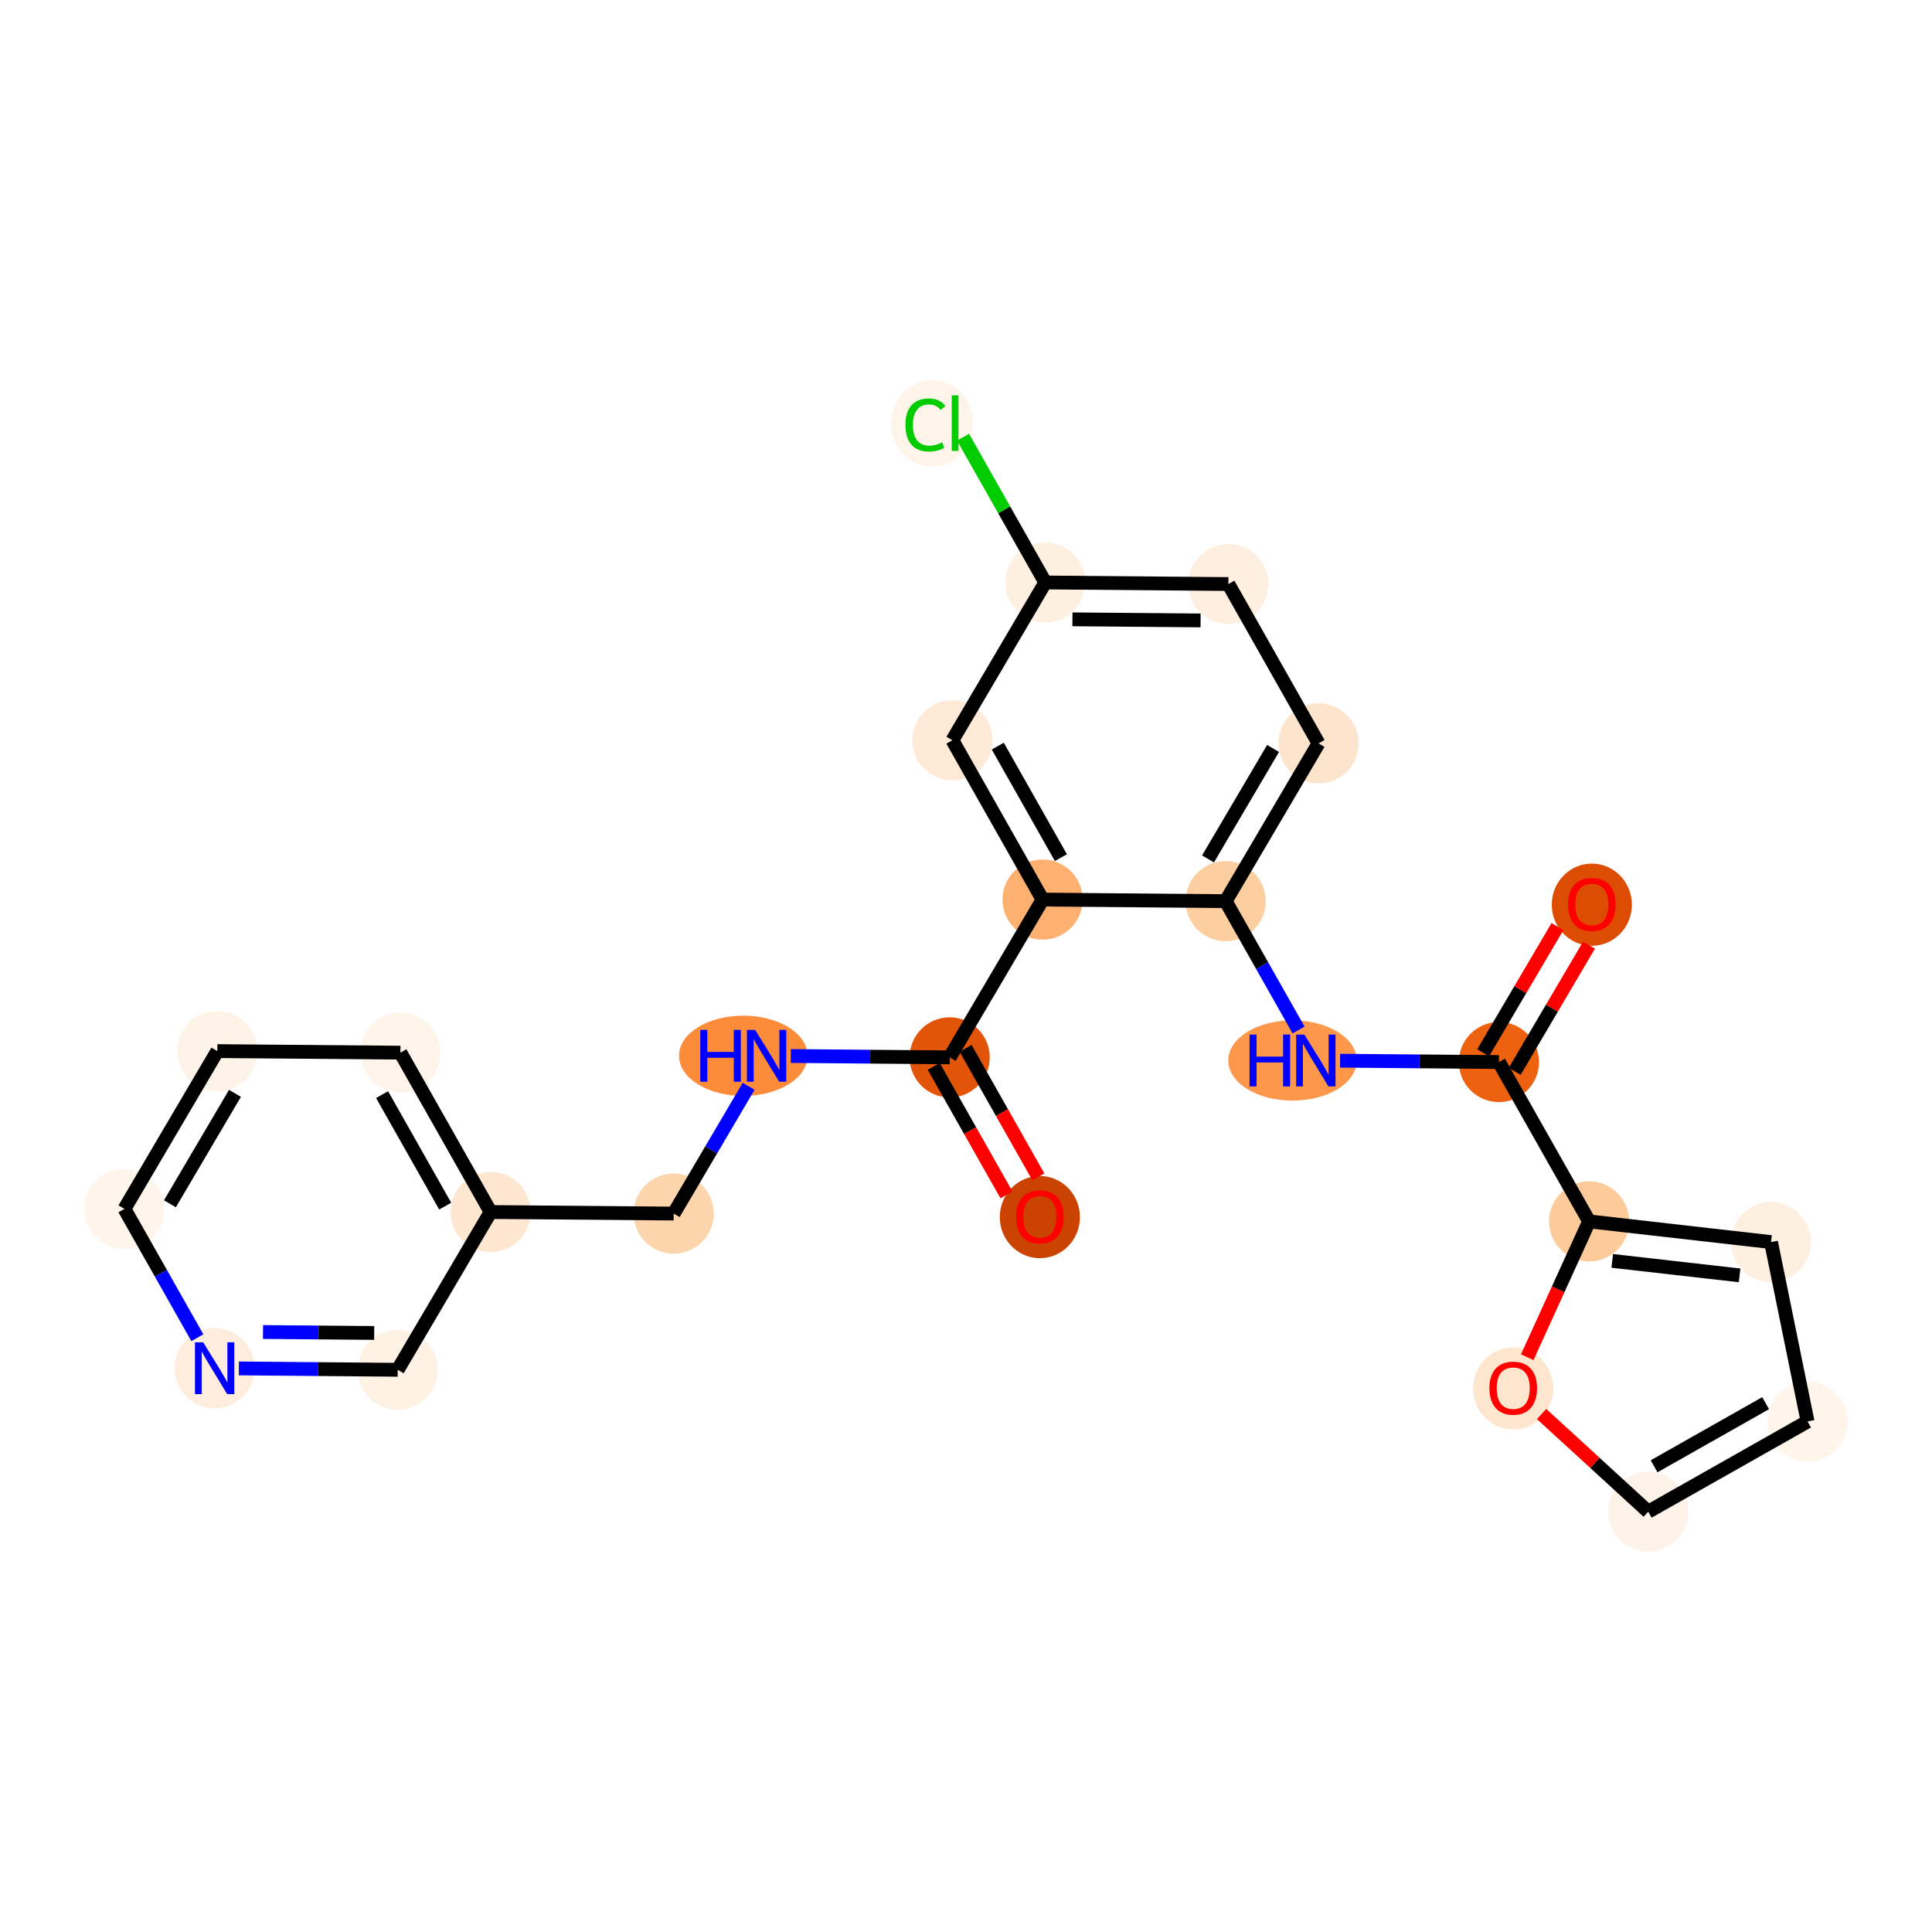 <?xml version='1.0' encoding='iso-8859-1'?>
<svg version='1.1' baseProfile='full'
              xmlns='http://www.w3.org/2000/svg'
                      xmlns:rdkit='http://www.rdkit.org/xml'
                      xmlns:xlink='http://www.w3.org/1999/xlink'
                  xml:space='preserve'
width='280px' height='280px' viewBox='0 0 280 280'>
<!-- END OF HEADER -->
<rect style='opacity:1.0;fill:#FFFFFF;stroke:none' width='280' height='280' x='0' y='0'> </rect>
<ellipse cx='230.699' cy='131.114' rx='5.307' ry='5.456'  style='fill:#DC4C03;fill-rule:evenodd;stroke:#DC4C03;stroke-width:1.0px;stroke-linecap:butt;stroke-linejoin:miter;stroke-opacity:1' />
<ellipse cx='217.235' cy='153.921' rx='5.307' ry='5.307'  style='fill:#EC620F;fill-rule:evenodd;stroke:#EC620F;stroke-width:1.0px;stroke-linecap:butt;stroke-linejoin:miter;stroke-opacity:1' />
<ellipse cx='187.321' cy='153.694' rx='8.811' ry='5.314'  style='fill:#FD974B;fill-rule:evenodd;stroke:#FD974B;stroke-width:1.0px;stroke-linecap:butt;stroke-linejoin:miter;stroke-opacity:1' />
<ellipse cx='177.631' cy='130.602' rx='5.307' ry='5.307'  style='fill:#FDCE9F;fill-rule:evenodd;stroke:#FDCE9F;stroke-width:1.0px;stroke-linecap:butt;stroke-linejoin:miter;stroke-opacity:1' />
<ellipse cx='191.094' cy='107.736' rx='5.307' ry='5.307'  style='fill:#FDE5CD;fill-rule:evenodd;stroke:#FDE5CD;stroke-width:1.0px;stroke-linecap:butt;stroke-linejoin:miter;stroke-opacity:1' />
<ellipse cx='178.024' cy='84.644' rx='5.307' ry='5.307'  style='fill:#FEEFE0;fill-rule:evenodd;stroke:#FEEFE0;stroke-width:1.0px;stroke-linecap:butt;stroke-linejoin:miter;stroke-opacity:1' />
<ellipse cx='151.49' cy='84.417' rx='5.307' ry='5.307'  style='fill:#FEF0E1;fill-rule:evenodd;stroke:#FEF0E1;stroke-width:1.0px;stroke-linecap:butt;stroke-linejoin:miter;stroke-opacity:1' />
<ellipse cx='135.065' cy='61.372' rx='5.434' ry='5.764'  style='fill:#FEF4EA;fill-rule:evenodd;stroke:#FEF4EA;stroke-width:1.0px;stroke-linecap:butt;stroke-linejoin:miter;stroke-opacity:1' />
<ellipse cx='138.026' cy='107.283' rx='5.307' ry='5.307'  style='fill:#FEEAD6;fill-rule:evenodd;stroke:#FEEAD6;stroke-width:1.0px;stroke-linecap:butt;stroke-linejoin:miter;stroke-opacity:1' />
<ellipse cx='151.097' cy='130.375' rx='5.307' ry='5.307'  style='fill:#FDB06F;fill-rule:evenodd;stroke:#FDB06F;stroke-width:1.0px;stroke-linecap:butt;stroke-linejoin:miter;stroke-opacity:1' />
<ellipse cx='137.634' cy='153.241' rx='5.307' ry='5.307'  style='fill:#E25407;fill-rule:evenodd;stroke:#E25407;stroke-width:1.0px;stroke-linecap:butt;stroke-linejoin:miter;stroke-opacity:1' />
<ellipse cx='150.704' cy='176.392' rx='5.307' ry='5.456'  style='fill:#CB4301;fill-rule:evenodd;stroke:#CB4301;stroke-width:1.0px;stroke-linecap:butt;stroke-linejoin:miter;stroke-opacity:1' />
<ellipse cx='107.719' cy='153.014' rx='8.811' ry='5.314'  style='fill:#FC8B3A;fill-rule:evenodd;stroke:#FC8B3A;stroke-width:1.0px;stroke-linecap:butt;stroke-linejoin:miter;stroke-opacity:1' />
<ellipse cx='97.636' cy='175.88' rx='5.307' ry='5.307'  style='fill:#FDD5AC;fill-rule:evenodd;stroke:#FDD5AC;stroke-width:1.0px;stroke-linecap:butt;stroke-linejoin:miter;stroke-opacity:1' />
<ellipse cx='71.102' cy='175.653' rx='5.307' ry='5.307'  style='fill:#FEE7D1;fill-rule:evenodd;stroke:#FEE7D1;stroke-width:1.0px;stroke-linecap:butt;stroke-linejoin:miter;stroke-opacity:1' />
<ellipse cx='58.032' cy='152.56' rx='5.307' ry='5.307'  style='fill:#FEF4EA;fill-rule:evenodd;stroke:#FEF4EA;stroke-width:1.0px;stroke-linecap:butt;stroke-linejoin:miter;stroke-opacity:1' />
<ellipse cx='31.498' cy='152.334' rx='5.307' ry='5.307'  style='fill:#FEF3E7;fill-rule:evenodd;stroke:#FEF3E7;stroke-width:1.0px;stroke-linecap:butt;stroke-linejoin:miter;stroke-opacity:1' />
<ellipse cx='18.034' cy='175.199' rx='5.307' ry='5.307'  style='fill:#FFF5EB;fill-rule:evenodd;stroke:#FFF5EB;stroke-width:1.0px;stroke-linecap:butt;stroke-linejoin:miter;stroke-opacity:1' />
<ellipse cx='31.105' cy='198.292' rx='5.307' ry='5.314'  style='fill:#FEEDDC;fill-rule:evenodd;stroke:#FEEDDC;stroke-width:1.0px;stroke-linecap:butt;stroke-linejoin:miter;stroke-opacity:1' />
<ellipse cx='57.639' cy='198.519' rx='5.307' ry='5.307'  style='fill:#FEF2E5;fill-rule:evenodd;stroke:#FEF2E5;stroke-width:1.0px;stroke-linecap:butt;stroke-linejoin:miter;stroke-opacity:1' />
<ellipse cx='230.306' cy='177.014' rx='5.307' ry='5.307'  style='fill:#FDCB9A;fill-rule:evenodd;stroke:#FDCB9A;stroke-width:1.0px;stroke-linecap:butt;stroke-linejoin:miter;stroke-opacity:1' />
<ellipse cx='256.671' cy='180.013' rx='5.307' ry='5.307'  style='fill:#FEF0E1;fill-rule:evenodd;stroke:#FEF0E1;stroke-width:1.0px;stroke-linecap:butt;stroke-linejoin:miter;stroke-opacity:1' />
<ellipse cx='261.966' cy='206.014' rx='5.307' ry='5.307'  style='fill:#FFF5EB;fill-rule:evenodd;stroke:#FFF5EB;stroke-width:1.0px;stroke-linecap:butt;stroke-linejoin:miter;stroke-opacity:1' />
<ellipse cx='238.873' cy='219.085' rx='5.307' ry='5.307'  style='fill:#FEF3E8;fill-rule:evenodd;stroke:#FEF3E8;stroke-width:1.0px;stroke-linecap:butt;stroke-linejoin:miter;stroke-opacity:1' />
<ellipse cx='219.306' cy='201.22' rx='5.307' ry='5.456'  style='fill:#FEE6CE;fill-rule:evenodd;stroke:#FEE6CE;stroke-width:1.0px;stroke-linecap:butt;stroke-linejoin:miter;stroke-opacity:1' />
<path class='bond-0 atom-0 atom-1' d='M 225.716,134.289 L 220.332,143.432' style='fill:none;fill-rule:evenodd;stroke:#FF0000;stroke-width:2.0px;stroke-linecap:butt;stroke-linejoin:miter;stroke-opacity:1' />
<path class='bond-0 atom-0 atom-1' d='M 220.332,143.432 L 214.949,152.575' style='fill:none;fill-rule:evenodd;stroke:#000000;stroke-width:2.0px;stroke-linecap:butt;stroke-linejoin:miter;stroke-opacity:1' />
<path class='bond-0 atom-0 atom-1' d='M 230.289,136.982 L 224.905,146.125' style='fill:none;fill-rule:evenodd;stroke:#FF0000;stroke-width:2.0px;stroke-linecap:butt;stroke-linejoin:miter;stroke-opacity:1' />
<path class='bond-0 atom-0 atom-1' d='M 224.905,146.125 L 219.522,155.268' style='fill:none;fill-rule:evenodd;stroke:#000000;stroke-width:2.0px;stroke-linecap:butt;stroke-linejoin:miter;stroke-opacity:1' />
<path class='bond-1 atom-1 atom-2' d='M 217.235,153.921 L 205.725,153.823' style='fill:none;fill-rule:evenodd;stroke:#000000;stroke-width:2.0px;stroke-linecap:butt;stroke-linejoin:miter;stroke-opacity:1' />
<path class='bond-1 atom-1 atom-2' d='M 205.725,153.823 L 194.215,153.725' style='fill:none;fill-rule:evenodd;stroke:#0000FF;stroke-width:2.0px;stroke-linecap:butt;stroke-linejoin:miter;stroke-opacity:1' />
<path class='bond-19 atom-1 atom-20' d='M 217.235,153.921 L 230.306,177.014' style='fill:none;fill-rule:evenodd;stroke:#000000;stroke-width:2.0px;stroke-linecap:butt;stroke-linejoin:miter;stroke-opacity:1' />
<path class='bond-2 atom-2 atom-3' d='M 188.199,149.274 L 182.915,139.938' style='fill:none;fill-rule:evenodd;stroke:#0000FF;stroke-width:2.0px;stroke-linecap:butt;stroke-linejoin:miter;stroke-opacity:1' />
<path class='bond-2 atom-2 atom-3' d='M 182.915,139.938 L 177.631,130.602' style='fill:none;fill-rule:evenodd;stroke:#000000;stroke-width:2.0px;stroke-linecap:butt;stroke-linejoin:miter;stroke-opacity:1' />
<path class='bond-3 atom-3 atom-4' d='M 177.631,130.602 L 191.094,107.736' style='fill:none;fill-rule:evenodd;stroke:#000000;stroke-width:2.0px;stroke-linecap:butt;stroke-linejoin:miter;stroke-opacity:1' />
<path class='bond-3 atom-3 atom-4' d='M 175.077,124.479 L 184.502,108.473' style='fill:none;fill-rule:evenodd;stroke:#000000;stroke-width:2.0px;stroke-linecap:butt;stroke-linejoin:miter;stroke-opacity:1' />
<path class='bond-24 atom-9 atom-3' d='M 151.097,130.375 L 177.631,130.602' style='fill:none;fill-rule:evenodd;stroke:#000000;stroke-width:2.0px;stroke-linecap:butt;stroke-linejoin:miter;stroke-opacity:1' />
<path class='bond-4 atom-4 atom-5' d='M 191.094,107.736 L 178.024,84.644' style='fill:none;fill-rule:evenodd;stroke:#000000;stroke-width:2.0px;stroke-linecap:butt;stroke-linejoin:miter;stroke-opacity:1' />
<path class='bond-5 atom-5 atom-6' d='M 178.024,84.644 L 151.49,84.417' style='fill:none;fill-rule:evenodd;stroke:#000000;stroke-width:2.0px;stroke-linecap:butt;stroke-linejoin:miter;stroke-opacity:1' />
<path class='bond-5 atom-5 atom-6' d='M 173.998,89.917 L 155.425,89.758' style='fill:none;fill-rule:evenodd;stroke:#000000;stroke-width:2.0px;stroke-linecap:butt;stroke-linejoin:miter;stroke-opacity:1' />
<path class='bond-6 atom-6 atom-7' d='M 151.49,84.417 L 145.53,73.888' style='fill:none;fill-rule:evenodd;stroke:#000000;stroke-width:2.0px;stroke-linecap:butt;stroke-linejoin:miter;stroke-opacity:1' />
<path class='bond-6 atom-6 atom-7' d='M 145.53,73.888 L 139.571,63.359' style='fill:none;fill-rule:evenodd;stroke:#00CC00;stroke-width:2.0px;stroke-linecap:butt;stroke-linejoin:miter;stroke-opacity:1' />
<path class='bond-7 atom-6 atom-8' d='M 151.49,84.417 L 138.026,107.283' style='fill:none;fill-rule:evenodd;stroke:#000000;stroke-width:2.0px;stroke-linecap:butt;stroke-linejoin:miter;stroke-opacity:1' />
<path class='bond-8 atom-8 atom-9' d='M 138.026,107.283 L 151.097,130.375' style='fill:none;fill-rule:evenodd;stroke:#000000;stroke-width:2.0px;stroke-linecap:butt;stroke-linejoin:miter;stroke-opacity:1' />
<path class='bond-8 atom-8 atom-9' d='M 144.605,108.132 L 153.755,124.297' style='fill:none;fill-rule:evenodd;stroke:#000000;stroke-width:2.0px;stroke-linecap:butt;stroke-linejoin:miter;stroke-opacity:1' />
<path class='bond-9 atom-9 atom-10' d='M 151.097,130.375 L 137.634,153.241' style='fill:none;fill-rule:evenodd;stroke:#000000;stroke-width:2.0px;stroke-linecap:butt;stroke-linejoin:miter;stroke-opacity:1' />
<path class='bond-10 atom-10 atom-11' d='M 135.324,154.548 L 140.596,163.863' style='fill:none;fill-rule:evenodd;stroke:#000000;stroke-width:2.0px;stroke-linecap:butt;stroke-linejoin:miter;stroke-opacity:1' />
<path class='bond-10 atom-10 atom-11' d='M 140.596,163.863 L 145.869,173.177' style='fill:none;fill-rule:evenodd;stroke:#FF0000;stroke-width:2.0px;stroke-linecap:butt;stroke-linejoin:miter;stroke-opacity:1' />
<path class='bond-10 atom-10 atom-11' d='M 139.943,151.934 L 145.215,161.248' style='fill:none;fill-rule:evenodd;stroke:#000000;stroke-width:2.0px;stroke-linecap:butt;stroke-linejoin:miter;stroke-opacity:1' />
<path class='bond-10 atom-10 atom-11' d='M 145.215,161.248 L 150.487,170.563' style='fill:none;fill-rule:evenodd;stroke:#FF0000;stroke-width:2.0px;stroke-linecap:butt;stroke-linejoin:miter;stroke-opacity:1' />
<path class='bond-11 atom-10 atom-12' d='M 137.634,153.241 L 126.123,153.142' style='fill:none;fill-rule:evenodd;stroke:#000000;stroke-width:2.0px;stroke-linecap:butt;stroke-linejoin:miter;stroke-opacity:1' />
<path class='bond-11 atom-10 atom-12' d='M 126.123,153.142 L 114.613,153.044' style='fill:none;fill-rule:evenodd;stroke:#0000FF;stroke-width:2.0px;stroke-linecap:butt;stroke-linejoin:miter;stroke-opacity:1' />
<path class='bond-12 atom-12 atom-13' d='M 108.497,157.435 L 103.066,166.657' style='fill:none;fill-rule:evenodd;stroke:#0000FF;stroke-width:2.0px;stroke-linecap:butt;stroke-linejoin:miter;stroke-opacity:1' />
<path class='bond-12 atom-12 atom-13' d='M 103.066,166.657 L 97.636,175.88' style='fill:none;fill-rule:evenodd;stroke:#000000;stroke-width:2.0px;stroke-linecap:butt;stroke-linejoin:miter;stroke-opacity:1' />
<path class='bond-13 atom-13 atom-14' d='M 97.636,175.88 L 71.102,175.653' style='fill:none;fill-rule:evenodd;stroke:#000000;stroke-width:2.0px;stroke-linecap:butt;stroke-linejoin:miter;stroke-opacity:1' />
<path class='bond-14 atom-14 atom-15' d='M 71.102,175.653 L 58.032,152.56' style='fill:none;fill-rule:evenodd;stroke:#000000;stroke-width:2.0px;stroke-linecap:butt;stroke-linejoin:miter;stroke-opacity:1' />
<path class='bond-14 atom-14 atom-15' d='M 64.523,174.803 L 55.374,158.638' style='fill:none;fill-rule:evenodd;stroke:#000000;stroke-width:2.0px;stroke-linecap:butt;stroke-linejoin:miter;stroke-opacity:1' />
<path class='bond-25 atom-19 atom-14' d='M 57.639,198.519 L 71.102,175.653' style='fill:none;fill-rule:evenodd;stroke:#000000;stroke-width:2.0px;stroke-linecap:butt;stroke-linejoin:miter;stroke-opacity:1' />
<path class='bond-15 atom-15 atom-16' d='M 58.032,152.56 L 31.498,152.334' style='fill:none;fill-rule:evenodd;stroke:#000000;stroke-width:2.0px;stroke-linecap:butt;stroke-linejoin:miter;stroke-opacity:1' />
<path class='bond-16 atom-16 atom-17' d='M 31.498,152.334 L 18.034,175.199' style='fill:none;fill-rule:evenodd;stroke:#000000;stroke-width:2.0px;stroke-linecap:butt;stroke-linejoin:miter;stroke-opacity:1' />
<path class='bond-16 atom-16 atom-17' d='M 34.051,158.456 L 24.627,174.462' style='fill:none;fill-rule:evenodd;stroke:#000000;stroke-width:2.0px;stroke-linecap:butt;stroke-linejoin:miter;stroke-opacity:1' />
<path class='bond-17 atom-17 atom-18' d='M 18.034,175.199 L 23.319,184.535' style='fill:none;fill-rule:evenodd;stroke:#000000;stroke-width:2.0px;stroke-linecap:butt;stroke-linejoin:miter;stroke-opacity:1' />
<path class='bond-17 atom-17 atom-18' d='M 23.319,184.535 L 28.603,193.871' style='fill:none;fill-rule:evenodd;stroke:#0000FF;stroke-width:2.0px;stroke-linecap:butt;stroke-linejoin:miter;stroke-opacity:1' />
<path class='bond-18 atom-18 atom-19' d='M 34.618,198.322 L 46.128,198.42' style='fill:none;fill-rule:evenodd;stroke:#0000FF;stroke-width:2.0px;stroke-linecap:butt;stroke-linejoin:miter;stroke-opacity:1' />
<path class='bond-18 atom-18 atom-19' d='M 46.128,198.42 L 57.639,198.519' style='fill:none;fill-rule:evenodd;stroke:#000000;stroke-width:2.0px;stroke-linecap:butt;stroke-linejoin:miter;stroke-opacity:1' />
<path class='bond-18 atom-18 atom-19' d='M 38.117,193.044 L 46.174,193.113' style='fill:none;fill-rule:evenodd;stroke:#0000FF;stroke-width:2.0px;stroke-linecap:butt;stroke-linejoin:miter;stroke-opacity:1' />
<path class='bond-18 atom-18 atom-19' d='M 46.174,193.113 L 54.231,193.182' style='fill:none;fill-rule:evenodd;stroke:#000000;stroke-width:2.0px;stroke-linecap:butt;stroke-linejoin:miter;stroke-opacity:1' />
<path class='bond-20 atom-20 atom-21' d='M 230.306,177.014 L 256.671,180.013' style='fill:none;fill-rule:evenodd;stroke:#000000;stroke-width:2.0px;stroke-linecap:butt;stroke-linejoin:miter;stroke-opacity:1' />
<path class='bond-20 atom-20 atom-21' d='M 233.661,182.737 L 252.116,184.836' style='fill:none;fill-rule:evenodd;stroke:#000000;stroke-width:2.0px;stroke-linecap:butt;stroke-linejoin:miter;stroke-opacity:1' />
<path class='bond-26 atom-24 atom-20' d='M 221.339,196.698 L 225.823,186.856' style='fill:none;fill-rule:evenodd;stroke:#FF0000;stroke-width:2.0px;stroke-linecap:butt;stroke-linejoin:miter;stroke-opacity:1' />
<path class='bond-26 atom-24 atom-20' d='M 225.823,186.856 L 230.306,177.014' style='fill:none;fill-rule:evenodd;stroke:#000000;stroke-width:2.0px;stroke-linecap:butt;stroke-linejoin:miter;stroke-opacity:1' />
<path class='bond-21 atom-21 atom-22' d='M 256.671,180.013 L 261.966,206.014' style='fill:none;fill-rule:evenodd;stroke:#000000;stroke-width:2.0px;stroke-linecap:butt;stroke-linejoin:miter;stroke-opacity:1' />
<path class='bond-22 atom-22 atom-23' d='M 261.966,206.014 L 238.873,219.085' style='fill:none;fill-rule:evenodd;stroke:#000000;stroke-width:2.0px;stroke-linecap:butt;stroke-linejoin:miter;stroke-opacity:1' />
<path class='bond-22 atom-22 atom-23' d='M 255.888,203.356 L 239.723,212.506' style='fill:none;fill-rule:evenodd;stroke:#000000;stroke-width:2.0px;stroke-linecap:butt;stroke-linejoin:miter;stroke-opacity:1' />
<path class='bond-23 atom-23 atom-24' d='M 238.873,219.085 L 231.146,212.007' style='fill:none;fill-rule:evenodd;stroke:#000000;stroke-width:2.0px;stroke-linecap:butt;stroke-linejoin:miter;stroke-opacity:1' />
<path class='bond-23 atom-23 atom-24' d='M 231.146,212.007 L 223.419,204.929' style='fill:none;fill-rule:evenodd;stroke:#FF0000;stroke-width:2.0px;stroke-linecap:butt;stroke-linejoin:miter;stroke-opacity:1' />
<path  class='atom-0' d='M 227.249 131.077
Q 227.249 129.272, 228.141 128.264
Q 229.032 127.256, 230.699 127.256
Q 232.365 127.256, 233.257 128.264
Q 234.148 129.272, 234.148 131.077
Q 234.148 132.902, 233.246 133.943
Q 232.344 134.972, 230.699 134.972
Q 229.043 134.972, 228.141 133.943
Q 227.249 132.913, 227.249 131.077
M 230.699 134.123
Q 231.845 134.123, 232.461 133.359
Q 233.087 132.584, 233.087 131.077
Q 233.087 129.602, 232.461 128.859
Q 231.845 128.105, 230.699 128.105
Q 229.553 128.105, 228.926 128.848
Q 228.311 129.591, 228.311 131.077
Q 228.311 132.595, 228.926 133.359
Q 229.553 134.123, 230.699 134.123
' fill='#FF0000'/>
<path  class='atom-2' d='M 181.091 149.937
L 182.109 149.937
L 182.109 153.132
L 185.952 153.132
L 185.952 149.937
L 186.971 149.937
L 186.971 157.452
L 185.952 157.452
L 185.952 153.981
L 182.109 153.981
L 182.109 157.452
L 181.091 157.452
L 181.091 149.937
' fill='#0000FF'/>
<path  class='atom-2' d='M 189.04 149.937
L 191.503 153.917
Q 191.747 154.31, 192.14 155.021
Q 192.532 155.732, 192.554 155.775
L 192.554 149.937
L 193.551 149.937
L 193.551 157.452
L 192.522 157.452
L 189.879 153.1
Q 189.571 152.591, 189.242 152.007
Q 188.924 151.423, 188.828 151.243
L 188.828 157.452
L 187.852 157.452
L 187.852 149.937
L 189.04 149.937
' fill='#0000FF'/>
<path  class='atom-7' d='M 131.223 61.584
Q 131.223 59.717, 132.093 58.74
Q 132.974 57.753, 134.641 57.753
Q 136.19 57.753, 137.018 58.846
L 136.318 59.419
Q 135.713 58.623, 134.641 58.623
Q 133.505 58.623, 132.9 59.387
Q 132.306 60.141, 132.306 61.584
Q 132.306 63.071, 132.921 63.835
Q 133.547 64.599, 134.757 64.599
Q 135.585 64.599, 136.551 64.1
L 136.848 64.896
Q 136.456 65.151, 135.861 65.299
Q 135.267 65.448, 134.609 65.448
Q 132.974 65.448, 132.093 64.45
Q 131.223 63.453, 131.223 61.584
' fill='#00CC00'/>
<path  class='atom-7' d='M 137.931 57.297
L 138.908 57.297
L 138.908 65.353
L 137.931 65.353
L 137.931 57.297
' fill='#00CC00'/>
<path  class='atom-11' d='M 147.255 176.355
Q 147.255 174.55, 148.146 173.542
Q 149.038 172.534, 150.704 172.534
Q 152.37 172.534, 153.262 173.542
Q 154.154 174.55, 154.154 176.355
Q 154.154 178.18, 153.251 179.22
Q 152.349 180.25, 150.704 180.25
Q 149.048 180.25, 148.146 179.22
Q 147.255 178.191, 147.255 176.355
M 150.704 179.401
Q 151.85 179.401, 152.466 178.637
Q 153.092 177.862, 153.092 176.355
Q 153.092 174.879, 152.466 174.136
Q 151.85 173.383, 150.704 173.383
Q 149.558 173.383, 148.932 174.126
Q 148.316 174.869, 148.316 176.355
Q 148.316 177.872, 148.932 178.637
Q 149.558 179.401, 150.704 179.401
' fill='#FF0000'/>
<path  class='atom-12' d='M 101.489 149.257
L 102.508 149.257
L 102.508 152.451
L 106.35 152.451
L 106.35 149.257
L 107.369 149.257
L 107.369 156.771
L 106.35 156.771
L 106.35 153.301
L 102.508 153.301
L 102.508 156.771
L 101.489 156.771
L 101.489 149.257
' fill='#0000FF'/>
<path  class='atom-12' d='M 109.438 149.257
L 111.901 153.237
Q 112.145 153.63, 112.538 154.341
Q 112.93 155.052, 112.952 155.094
L 112.952 149.257
L 113.949 149.257
L 113.949 156.771
L 112.92 156.771
L 110.277 152.42
Q 109.969 151.91, 109.64 151.326
Q 109.322 150.743, 109.226 150.562
L 109.226 156.771
L 108.25 156.771
L 108.25 149.257
L 109.438 149.257
' fill='#0000FF'/>
<path  class='atom-18' d='M 29.444 194.534
L 31.906 198.515
Q 32.15 198.907, 32.543 199.618
Q 32.936 200.33, 32.957 200.372
L 32.957 194.534
L 33.955 194.534
L 33.955 202.049
L 32.925 202.049
L 30.282 197.697
Q 29.974 197.188, 29.645 196.604
Q 29.327 196.02, 29.231 195.84
L 29.231 202.049
L 28.255 202.049
L 28.255 194.534
L 29.444 194.534
' fill='#0000FF'/>
<path  class='atom-24' d='M 215.857 201.183
Q 215.857 199.378, 216.748 198.37
Q 217.64 197.362, 219.306 197.362
Q 220.973 197.362, 221.864 198.37
Q 222.756 199.378, 222.756 201.183
Q 222.756 203.008, 221.854 204.049
Q 220.952 205.078, 219.306 205.078
Q 217.651 205.078, 216.748 204.049
Q 215.857 203.019, 215.857 201.183
M 219.306 204.229
Q 220.453 204.229, 221.068 203.465
Q 221.695 202.69, 221.695 201.183
Q 221.695 199.707, 221.068 198.964
Q 220.453 198.211, 219.306 198.211
Q 218.16 198.211, 217.534 198.954
Q 216.918 199.697, 216.918 201.183
Q 216.918 202.701, 217.534 203.465
Q 218.16 204.229, 219.306 204.229
' fill='#FF0000'/>
</svg>
